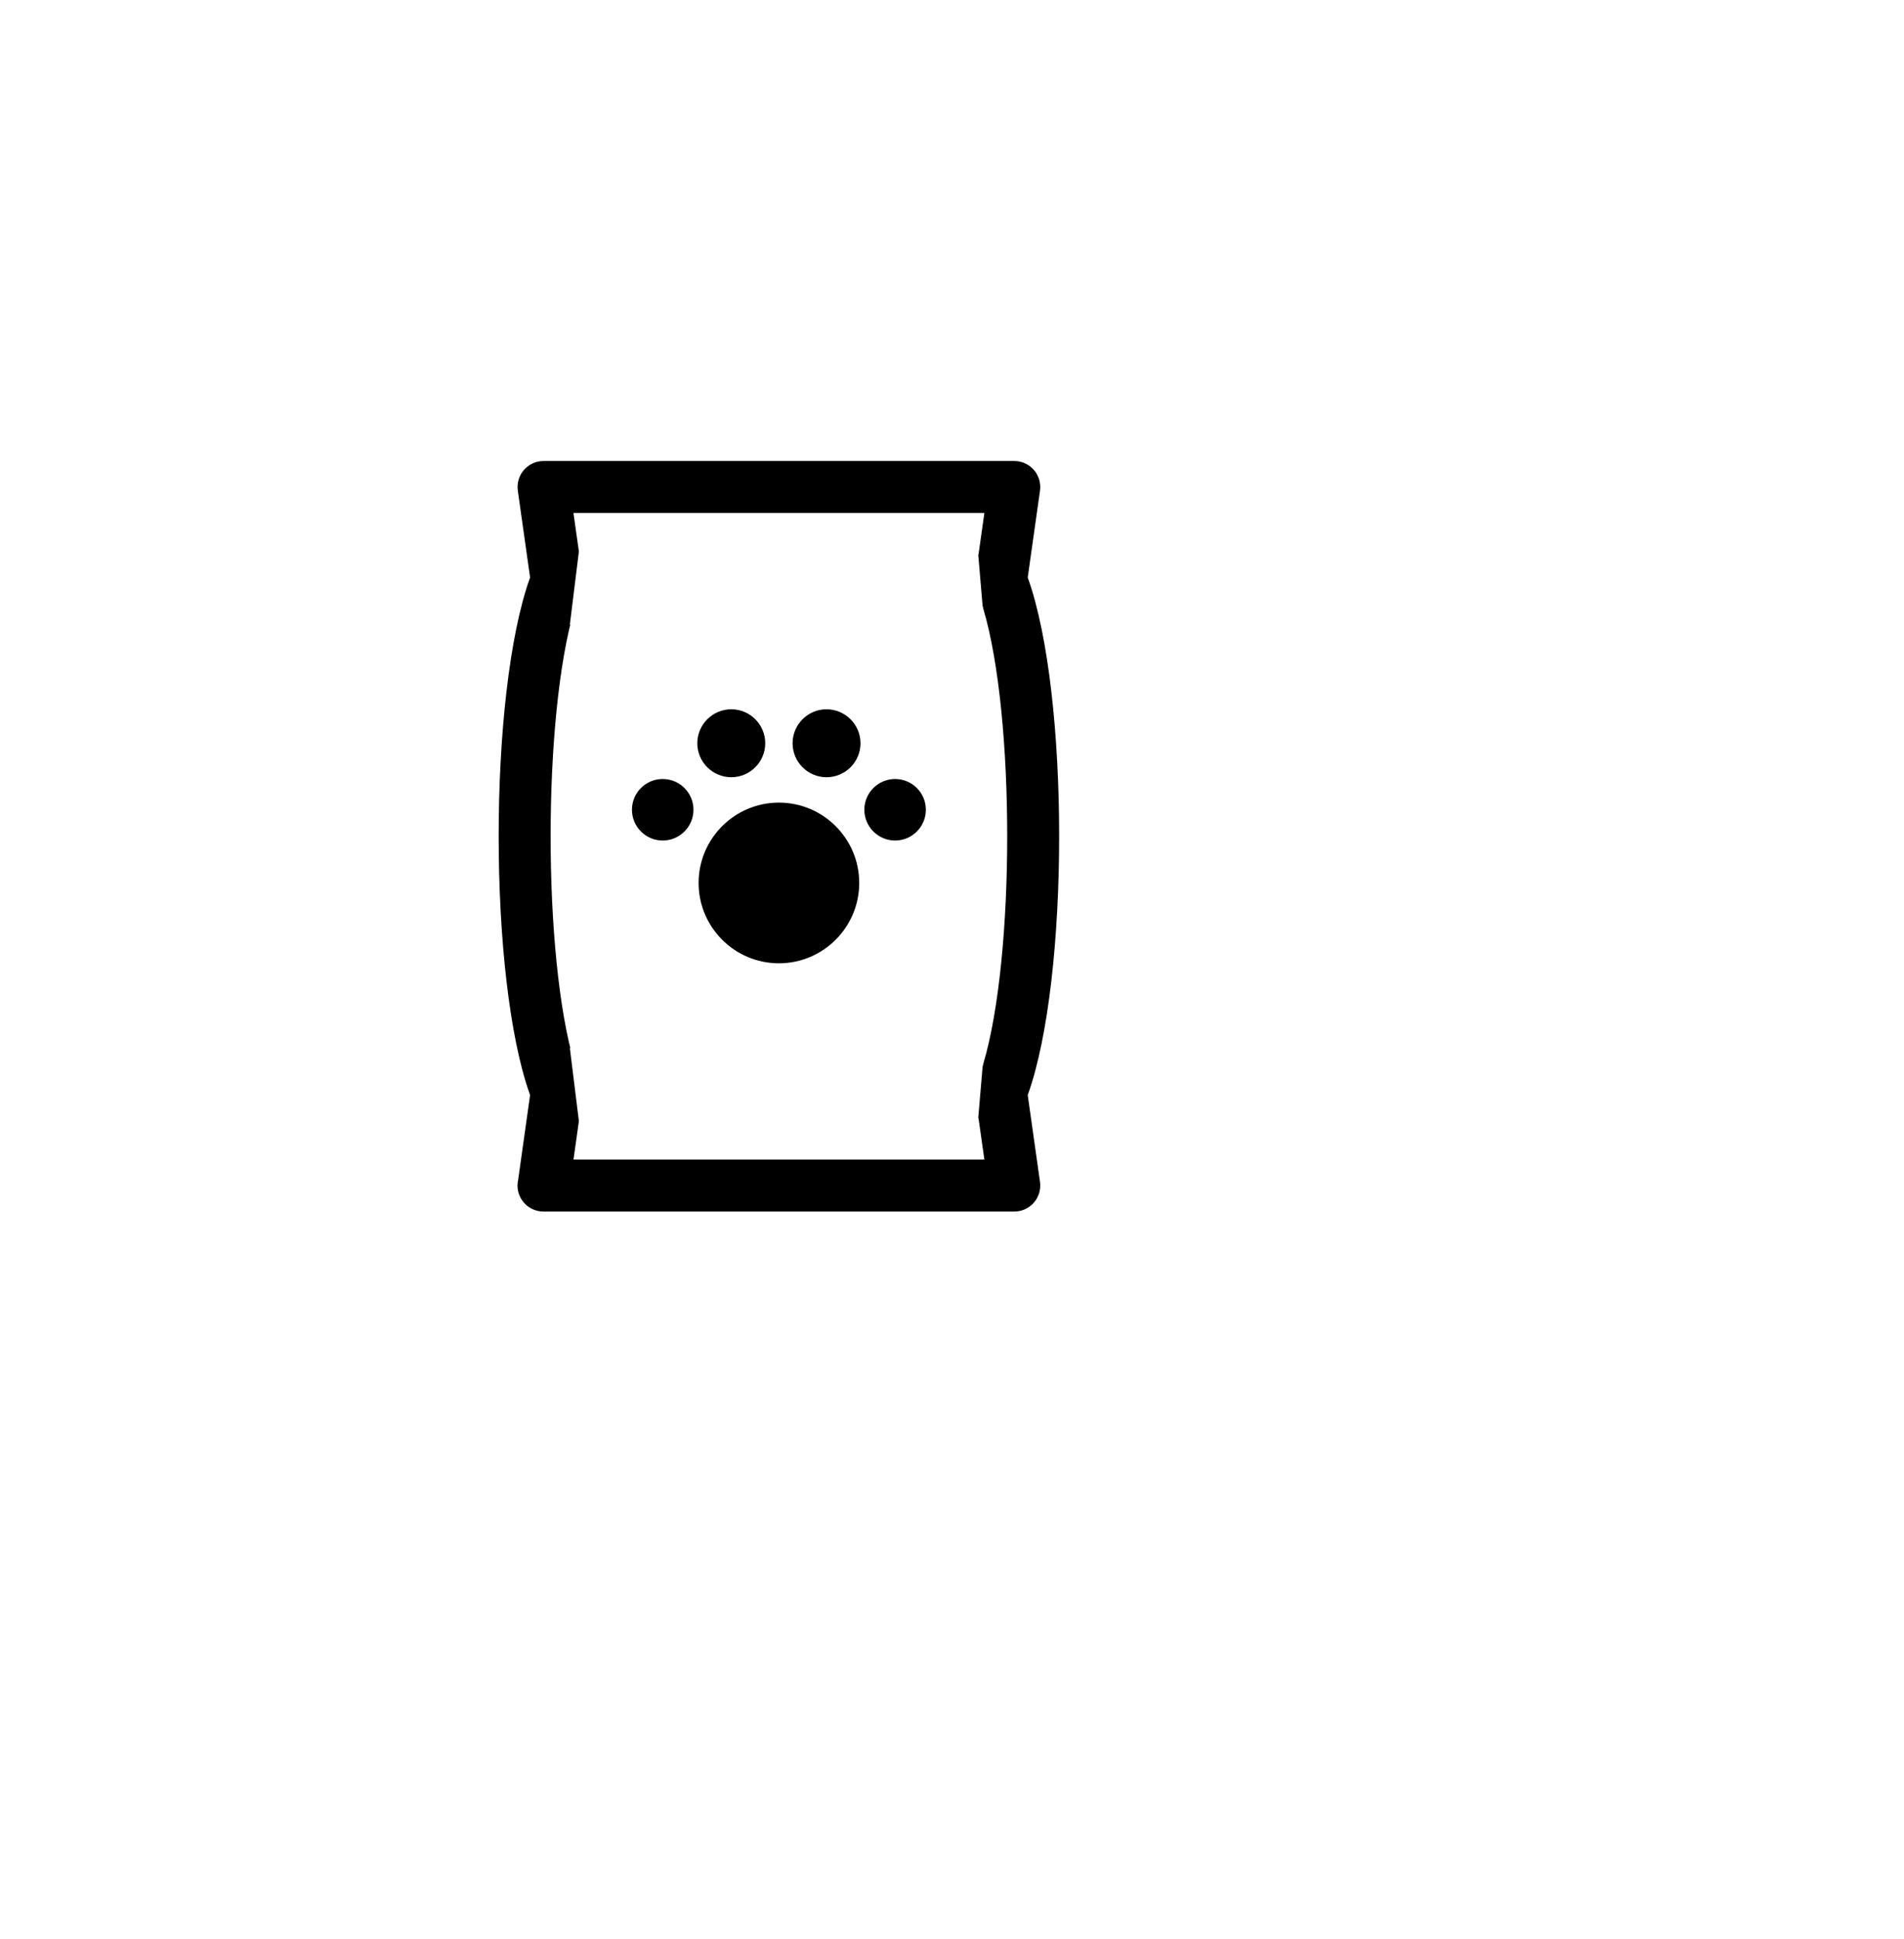 <svg xmlns="http://www.w3.org/2000/svg" width="55" height="56" viewBox="0 0 55 56" fill="none">
  <g filter="url(#filter0_d_1_2140)">
    <circle cx="22.5" cy="23.148" r="22.5" fill="white"/>
  </g>
  <path d="M15.21 31.632C14.003 28.243 14.003 20.053 15.21 16.665L14.859 14.182C14.825 13.938 14.898 13.691 15.059 13.505C15.221 13.319 15.455 13.212 15.701 13.212H29.299C29.545 13.212 29.779 13.319 29.941 13.505C30.102 13.691 30.175 13.938 30.141 14.182L29.79 16.665C30.997 20.053 30.997 28.243 29.79 31.632L30.141 34.115C30.175 34.359 30.102 34.606 29.941 34.792C29.779 34.978 29.545 35.084 29.299 35.084H15.702H15.7C15.23 35.084 14.849 34.704 14.849 34.234C14.849 34.172 14.856 34.111 14.869 34.052L15.21 31.632ZM28.31 30.687C29.223 27.595 29.223 20.702 28.31 17.61H16.69C15.777 20.702 15.777 27.595 16.69 30.687H28.31ZM16.68 14.913L16.821 15.909H28.179L28.32 14.913H16.68ZM28.32 33.384L28.179 32.388H16.821L16.681 33.384H28.32Z" fill="black" stroke="white" stroke-width="0.2"/>
  <path d="M22.5 23.176C23.779 23.176 24.82 24.216 24.82 25.496C24.82 26.775 23.779 27.816 22.5 27.816C21.221 27.816 20.18 26.775 20.18 25.496C20.18 24.216 21.221 23.176 22.5 23.176Z" fill="black"/>
  <path d="M23.875 22.443C23.335 22.443 22.895 22.003 22.895 21.462C22.895 20.922 23.335 20.481 23.875 20.481C24.416 20.481 24.857 20.922 24.857 21.462C24.857 22.003 24.416 22.443 23.875 22.443Z" fill="black"/>
  <path d="M21.125 20.481C21.665 20.481 22.105 20.921 22.105 21.462C22.105 22.003 21.665 22.443 21.125 22.443C20.584 22.443 20.143 22.003 20.143 21.462C20.143 20.921 20.584 20.481 21.125 20.481Z" fill="black"/>
  <path d="M25.857 22.494C26.347 22.494 26.745 22.892 26.745 23.382C26.745 23.872 26.347 24.271 25.857 24.271C25.367 24.271 24.968 23.872 24.968 23.382C24.968 22.892 25.367 22.494 25.857 22.494Z" fill="black"/>
  <path d="M19.143 22.494C19.633 22.494 20.032 22.892 20.032 23.382C20.032 23.872 19.633 24.271 19.143 24.271C18.653 24.271 18.255 23.872 18.255 23.382C18.255 22.892 18.653 22.494 19.143 22.494Z" fill="black"/>
  <path d="M28.253 32.342L28.43 30.261H16.461L16.737 32.495L28.253 32.342Z" fill="white"/>
  <path d="M28.253 15.955L28.43 18.036H16.461L16.737 15.802L28.253 15.955Z" fill="white"/>
  <defs>
    <filter id="filter0_d_1_2140" x="0" y="0.648" width="55" height="55" filterUnits="userSpaceOnUse" color-interpolation-filters="sRGB">
      <feFlood flood-opacity="0" result="BackgroundImageFix"/>
      <feColorMatrix in="SourceAlpha" type="matrix" values="0 0 0 0 0 0 0 0 0 0 0 0 0 0 0 0 0 0 127 0" result="hardAlpha"/>
      <feOffset dx="5" dy="5"/>
      <feGaussianBlur stdDeviation="2.5"/>
      <feComposite in2="hardAlpha" operator="out"/>
      <feColorMatrix type="matrix" values="0 0 0 0 0.757 0 0 0 0 0.757 0 0 0 0 0.757 0 0 0 0.161 0"/>
      <feBlend mode="normal" in2="BackgroundImageFix" result="effect1_dropShadow_1_2140"/>
      <feBlend mode="normal" in="SourceGraphic" in2="effect1_dropShadow_1_2140" result="shape"/>
    </filter>
  </defs>
</svg>